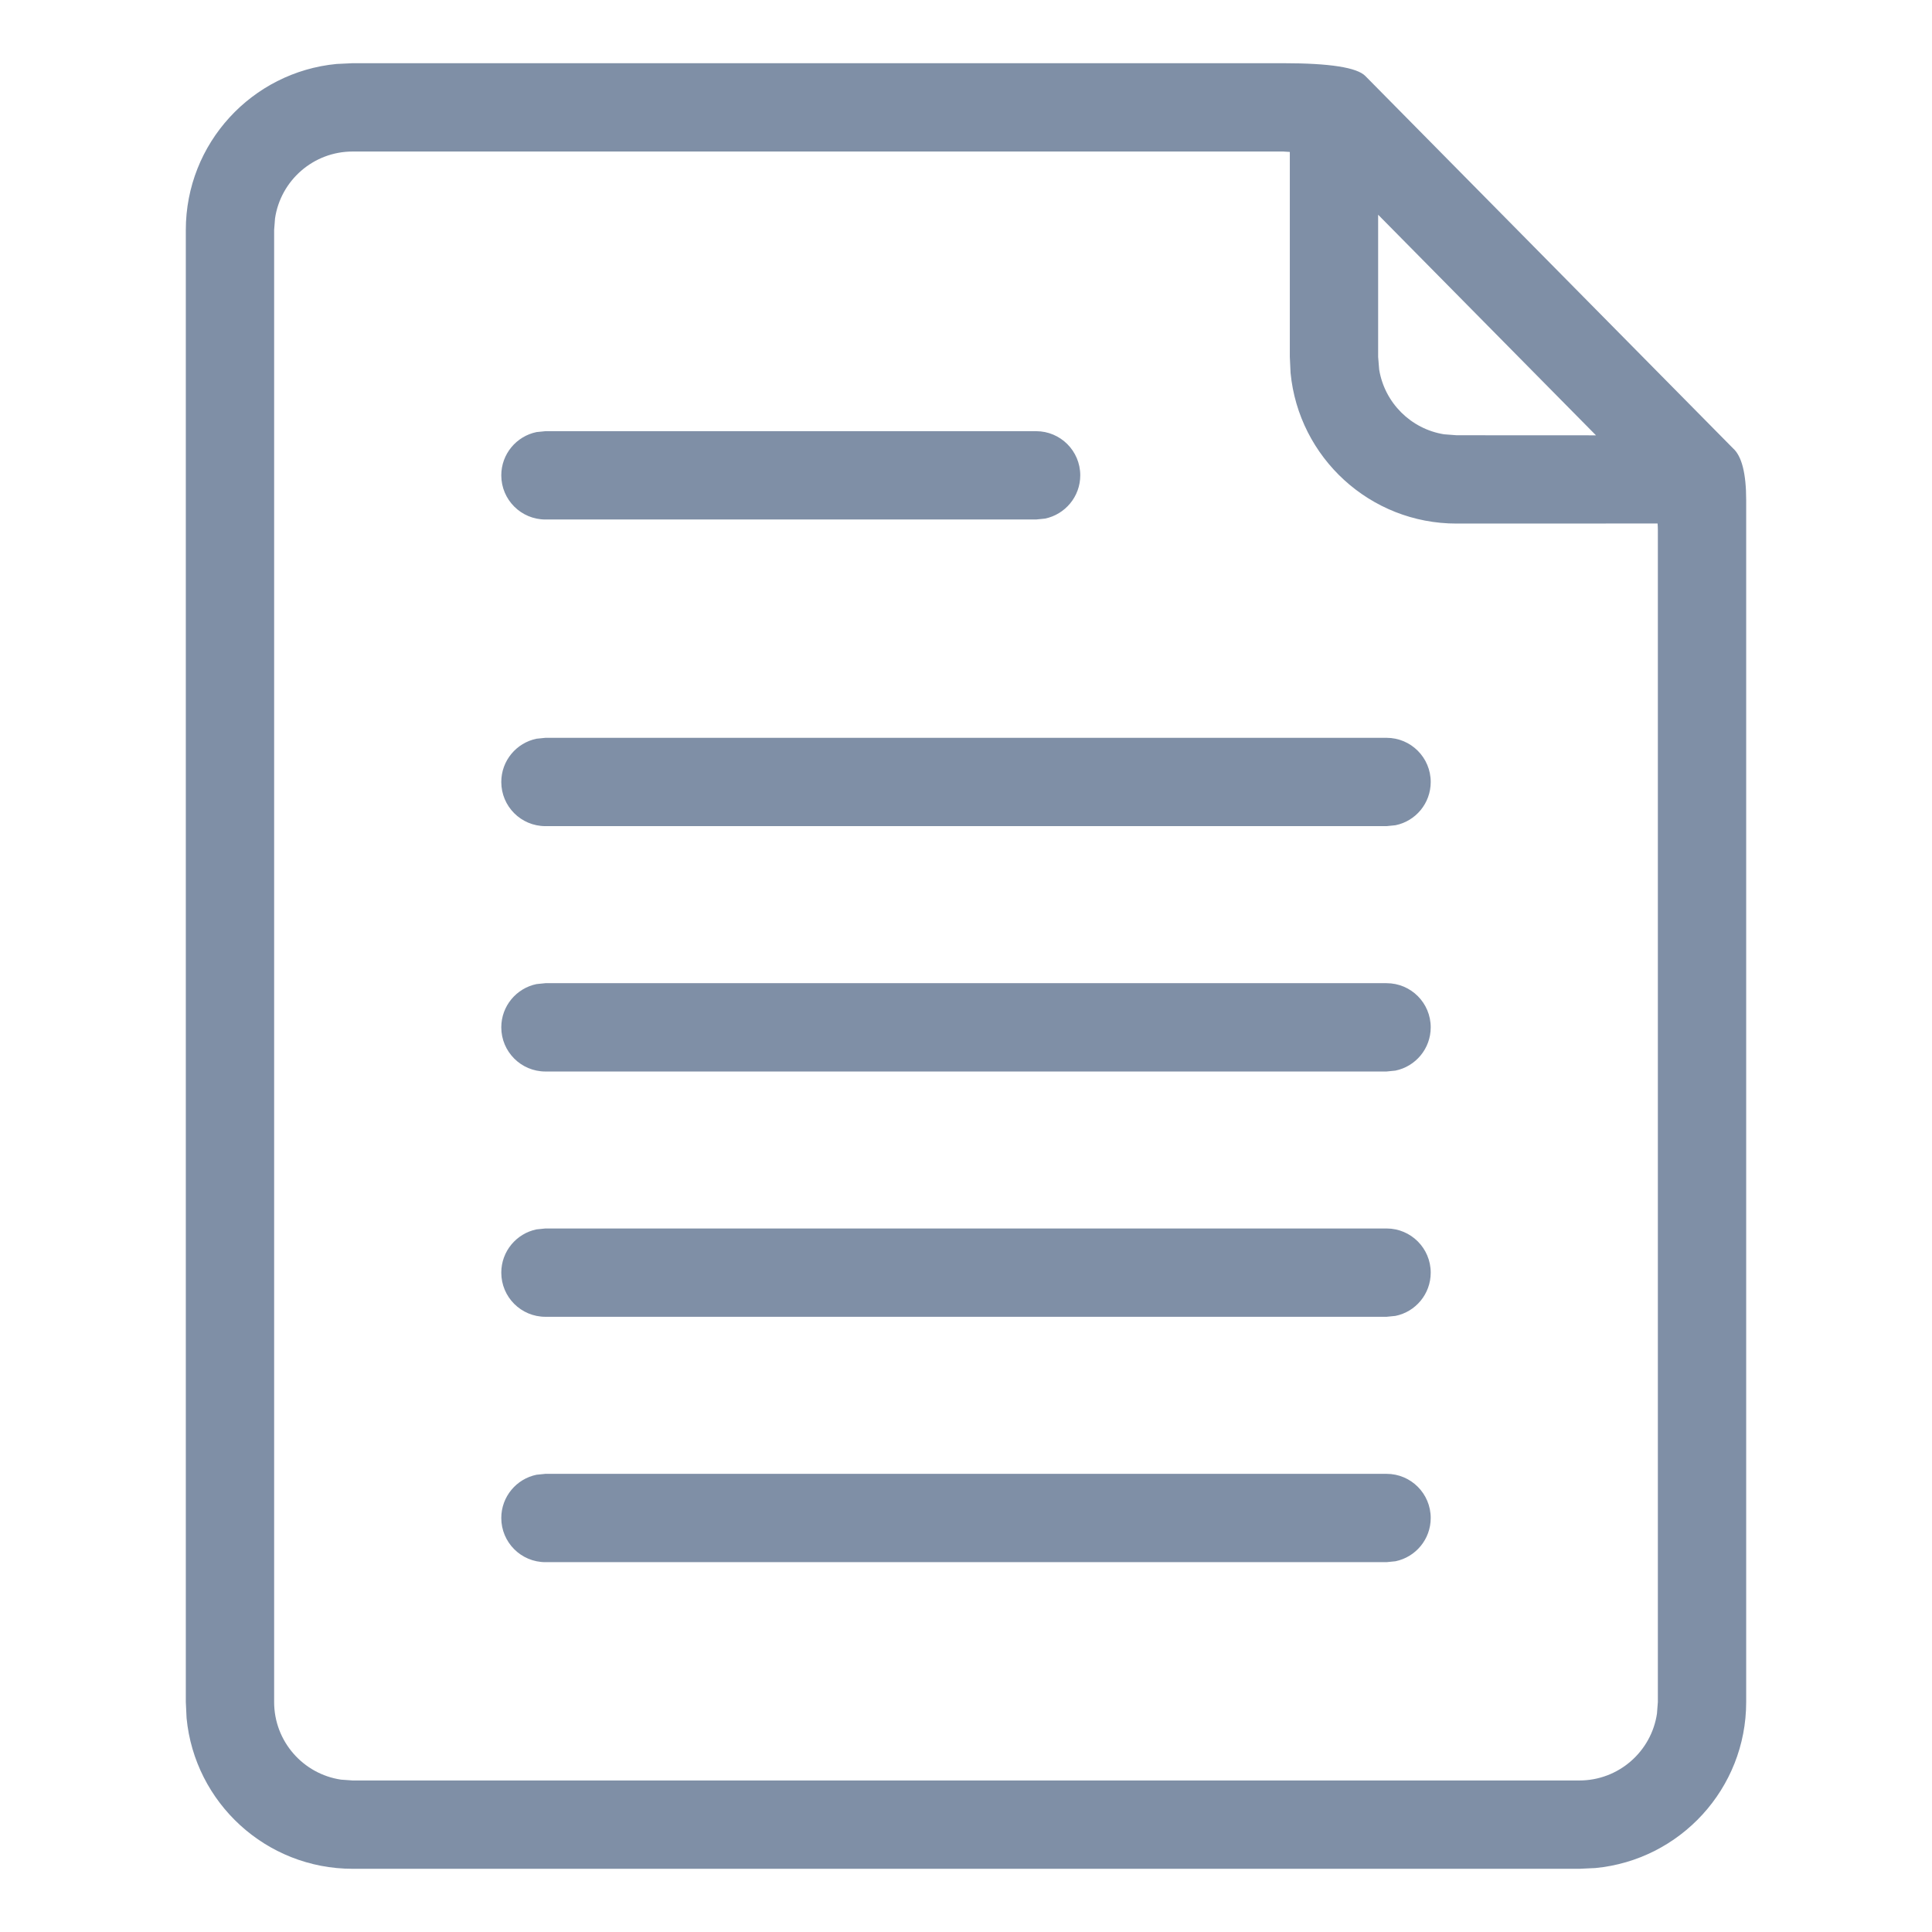 <?xml version="1.0" encoding="UTF-8"?>
<svg width="24px" height="24px" viewBox="0 0 24 28" version="1.1" xmlns="http://www.w3.org/2000/svg" xmlns:xlink="http://www.w3.org/1999/xlink">
    <!-- Generator: Sketch 64 (93537) - https://sketch.com -->
    <title>Icon/Note/Default</title>
    <desc>Created with Sketch.</desc>
    <g id="Workspaces,-Sites,-Activity-Feed,-Numbers" stroke="none" stroke-width="1" fill="none" fill-rule="evenodd">
        <g id="Activity---Notes" transform="translate(-966, -411)">
            <g id="Team-Frame" transform="translate(945, 229)">
                <g id="Notes" transform="translate(1, 36)">
                    <g id="List/Note-Copy-2" transform="translate(0, 128)">
                        <g id="Group" transform="translate(16, 16)">
                            <g id="Icon/Note">
                                <g>
                                    <rect id="Rectangle" x="0" y="0" width="32" height="32"></rect>
                                    <path d="M7.111,2.916 L20.597,2.916 C21.271,2.916 21.669,2.978 21.789,3.103 L27.116,8.497 C27.243,8.61 27.307,8.861 27.307,9.251 L27.307,26.667 C27.307,27.923 26.348,28.956 25.122,29.073 L24.889,29.084 L7.111,29.084 C5.854,29.084 4.822,28.126 4.704,26.9 L4.693,26.667 L4.693,5.333 C4.693,4.077 5.652,3.044 6.878,2.927 L7.111,2.916 Z M20.597,4.196 L7.111,4.196 C6.54,4.196 6.067,4.617 5.986,5.165 L5.973,5.333 L5.973,26.667 C5.973,27.238 6.394,27.711 6.943,27.792 L7.111,27.804 L24.889,27.804 C25.46,27.804 25.933,27.383 26.014,26.835 L26.027,26.667 L26.027,9.68 C26.027,9.649 26.025,9.618 26.023,9.587 L23.112,9.588 C21.856,9.59 20.822,8.631 20.704,7.405 L20.693,7.172 L20.693,4.202 L20.597,4.196 Z M22.095,23.36 C22.449,23.36 22.735,23.647 22.735,24 C22.735,24.309 22.516,24.567 22.224,24.627 L22.095,24.64 L9.905,24.64 C9.551,24.64 9.265,24.353 9.265,24 C9.265,23.691 9.484,23.433 9.776,23.373 L9.905,23.36 L22.095,23.36 Z M22.095,19.804 C22.449,19.804 22.735,20.091 22.735,20.444 C22.735,20.754 22.516,21.012 22.224,21.071 L22.095,21.084 L9.905,21.084 C9.551,21.084 9.265,20.798 9.265,20.444 C9.265,20.135 9.484,19.877 9.776,19.817 L9.905,19.804 L22.095,19.804 Z M22.095,16.249 C22.449,16.249 22.735,16.535 22.735,16.889 C22.735,17.198 22.516,17.456 22.224,17.516 L22.095,17.529 L9.905,17.529 C9.551,17.529 9.265,17.242 9.265,16.889 C9.265,16.58 9.484,16.322 9.776,16.262 L9.905,16.249 L22.095,16.249 Z M22.095,12.693 C22.449,12.693 22.735,12.98 22.735,13.333 C22.735,13.643 22.516,13.901 22.224,13.96 L22.095,13.973 L9.905,13.973 C9.551,13.973 9.265,13.687 9.265,13.333 C9.265,13.024 9.484,12.766 9.776,12.706 L9.905,12.693 L22.095,12.693 Z M17.016,8.249 C17.369,8.249 17.656,8.535 17.656,8.889 C17.656,9.198 17.436,9.456 17.145,9.516 L17.016,9.529 L9.905,9.529 C9.551,9.529 9.265,9.242 9.265,8.889 C9.265,8.58 9.484,8.322 9.776,8.262 L9.905,8.249 L17.016,8.249 Z M21.973,5.112 L21.973,7.172 L21.988,7.356 C22.067,7.837 22.446,8.216 22.927,8.294 L23.111,8.308 L25.13,8.309 L21.973,5.112 Z" id="Shape" fill="#7F8FA6"></path>
                                </g>
                            </g>
                        </g>
                    </g>
                </g>
            </g>
        </g>
    </g>
</svg>